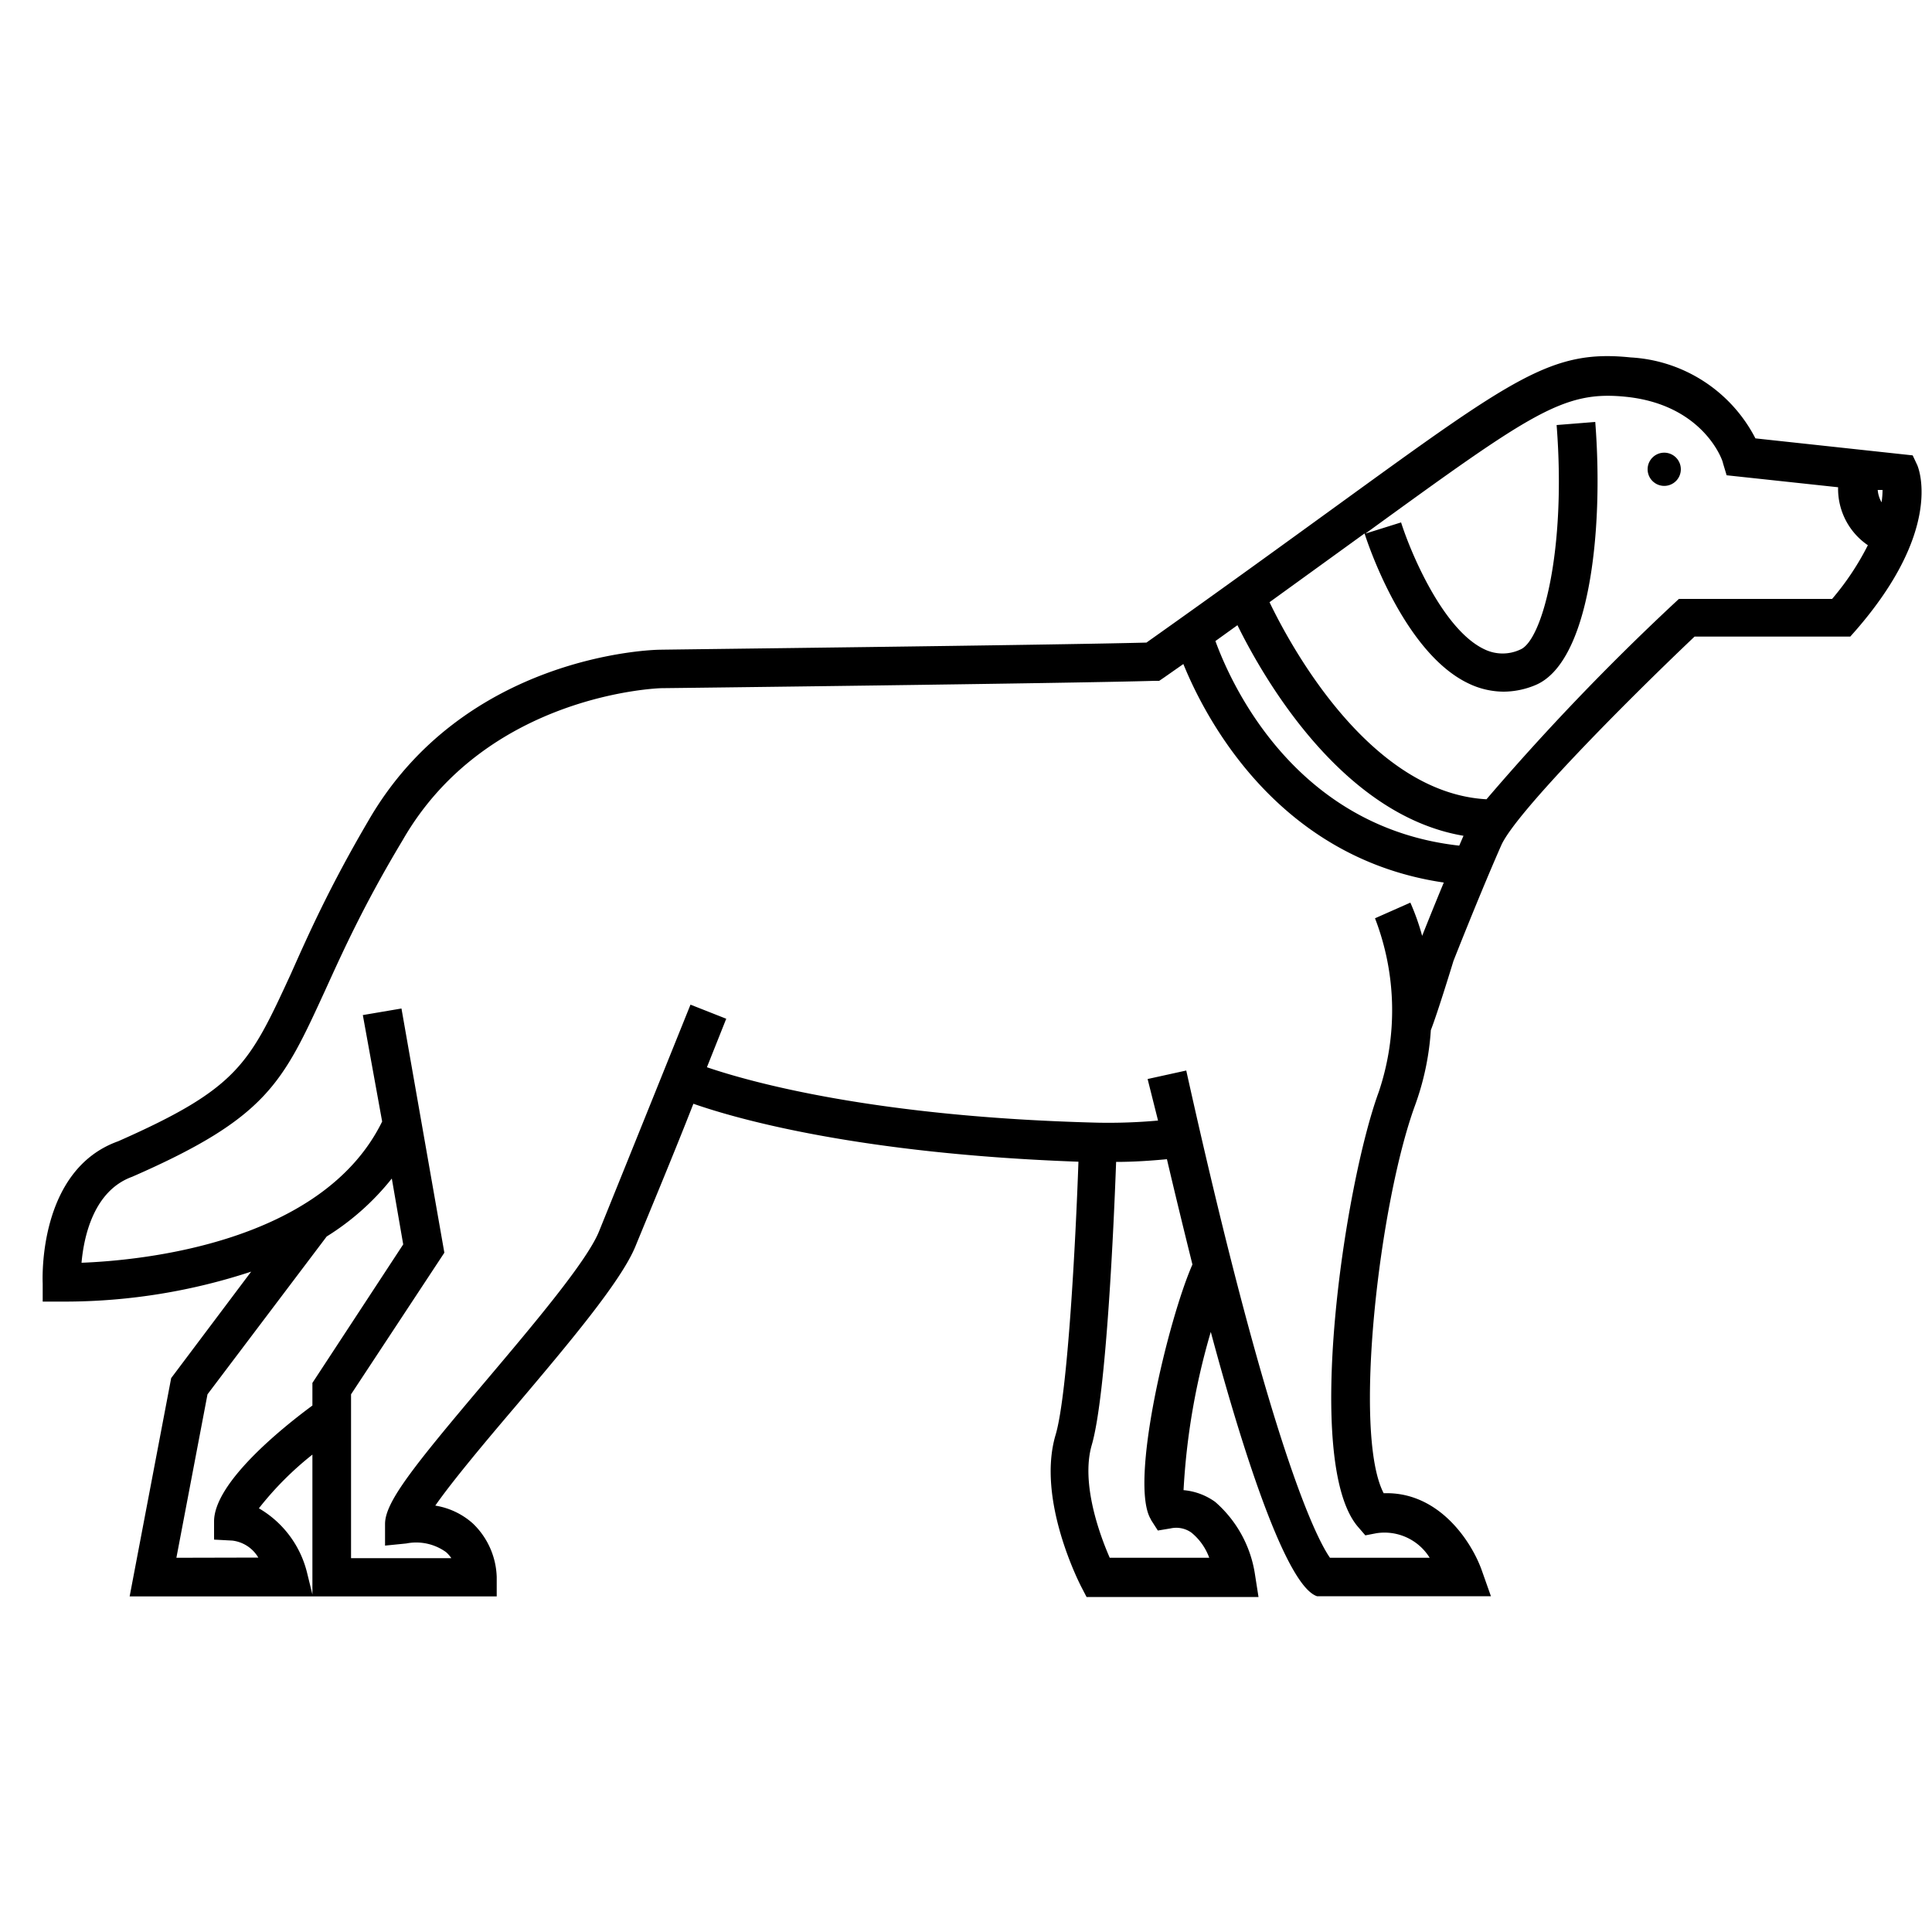 <svg xmlns="http://www.w3.org/2000/svg" data-name="Layer 1" viewBox="0 0 100 100" x="0px" y="0px"><title>icons_animals_4</title><path d="M99,23.57l-8.14-.88a7.75,7.75,0,0,0-6.46-4.19c-4.05-.42-6,1-15.17,7.65-2.61,1.89-5.84,4.24-9.89,7.11-4.91.13-25,.36-25.19.37-.41,0-10.16.28-15.1,8.88-2,3.41-3.11,5.91-4,7.91-2.15,4.66-2.73,5.91-8.93,8.65-4.15,1.48-3.92,7.13-3.91,7.37l0,.93.93,0H3.5A30.91,30.91,0,0,0,13,65.82L8.86,71.33,6.71,82.63h19v-1a4,4,0,0,0-1.24-2.78,3.82,3.82,0,0,0-1.94-.92c.92-1.32,2.74-3.48,4.18-5.17,2.67-3.16,5.43-6.42,6.18-8.25s2-4.82,3-7.38c2.26.79,8.58,2.59,19.93,3-.14,4-.55,12-1.18,14.13-1,3.34,1.23,7.68,1.32,7.86l.28.54h8.9l-.18-1.15a6.2,6.2,0,0,0-2.06-3.77,3.28,3.28,0,0,0-1.64-.61,35.76,35.76,0,0,1,1.41-8.19c1.88,7,4,13.19,5.5,13.68l9,0-.47-1.33c-.53-1.5-2.23-4.1-5.08-4C70,74.2,71.4,62.24,73.24,57.22a14,14,0,0,0,.82-3.9c.35-.9,1.1-3.35,1.17-3.58,0,0,1.38-3.51,2.48-6,.75-1.66,6.27-7.25,10-10.79h8.06l.3-.34c4.4-5.07,3.31-8.19,3.17-8.53ZM97.39,26a1.53,1.53,0,0,1-.2-.64l.25,0A4.41,4.41,0,0,1,97.39,26ZM64.05,32.36c1.38,2.8,5.43,9.84,11.7,10.9l-.22.51c-8.46-.94-11.79-8.31-12.62-10.59ZM9.13,80.63l1.61-8.46L16.91,64a13.22,13.22,0,0,0,3.37-3l.59,3.41-4.7,7.17v1.17c-1.6,1.18-5.09,4-5.09,6v.94l.94.05a1.81,1.81,0,0,1,1.35.88Zm6.76.76a5.32,5.32,0,0,0-2.49-3.32,16.6,16.6,0,0,1,2.77-2.78v7.24Zm43.68-2.73.36.56.66-.11a1.35,1.35,0,0,1,1.08.22,3,3,0,0,1,.92,1.3H57.44c-.5-1.14-1.51-3.85-.93-5.84.76-2.61,1.15-11.64,1.26-14.65.9,0,1.78-.06,2.63-.14.41,1.75.86,3.6,1.32,5.45C60.48,68.26,58.41,76.83,59.58,78.66ZM71.36,56.53c-1.77,4.83-3.92,19.19-1.07,22.5l.38.44.57-.11A2.75,2.75,0,0,1,74,80.63H68.84c-.6-.85-3-5.22-7.44-25.22l-2,.44L59.94,58a28.53,28.53,0,0,1-3.12.11c-11.54-.29-18-2.11-20.23-2.87l1-2.51L35.74,52S32.37,60.37,31,63.75c-.63,1.54-3.4,4.82-5.85,7.72-3.79,4.48-5.22,6.28-5.22,7.41V80l1.1-.11a2.64,2.64,0,0,1,2.06.45,1.55,1.55,0,0,1,.27.31H18.17V72.17L23,64.84,20.78,52.2l-2,.34,1,5.51c-3.09,6.3-12.45,7.19-15.56,7.31.12-1.36.63-3.73,2.62-4.45,7-3.06,7.79-4.86,10-9.67.91-2,2-4.42,4-7.75,4.36-7.6,13.31-7.87,13.39-7.87s21.18-.25,25.52-.38H60l.25-.17,1-.7c1.22,3,5,10.07,13.48,11.31-.46,1.11-.87,2.13-1.12,2.76A12.06,12.06,0,0,0,73,46.72l-1.83.81A13.23,13.23,0,0,1,71.36,56.53ZM94.83,31H86.9l-.29.27a125.41,125.41,0,0,0-9.67,10.1c-6-.33-10.09-7.83-11.23-10.2l4.7-3.4.22-.16c.11.36,2,6.17,5.39,7.77a4.22,4.22,0,0,0,1.81.42,4.3,4.3,0,0,0,1.62-.33c2.79-1.13,3.57-7.86,3.12-13.63l-2,.16c.51,6.52-.75,11.16-1.88,11.62a2.15,2.15,0,0,1-1.83,0c-2.18-1-3.87-5.09-4.34-6.58l-1.85.58c8.65-6.28,10.26-7.42,13.51-7.08,4,.42,5,3.31,5,3.43l.19.63,5.77.62a3.53,3.53,0,0,0,1.54,3A13.94,13.94,0,0,1,94.83,31Z"></path><circle cx="86.14" cy="24.29" r="0.86"></circle></svg>